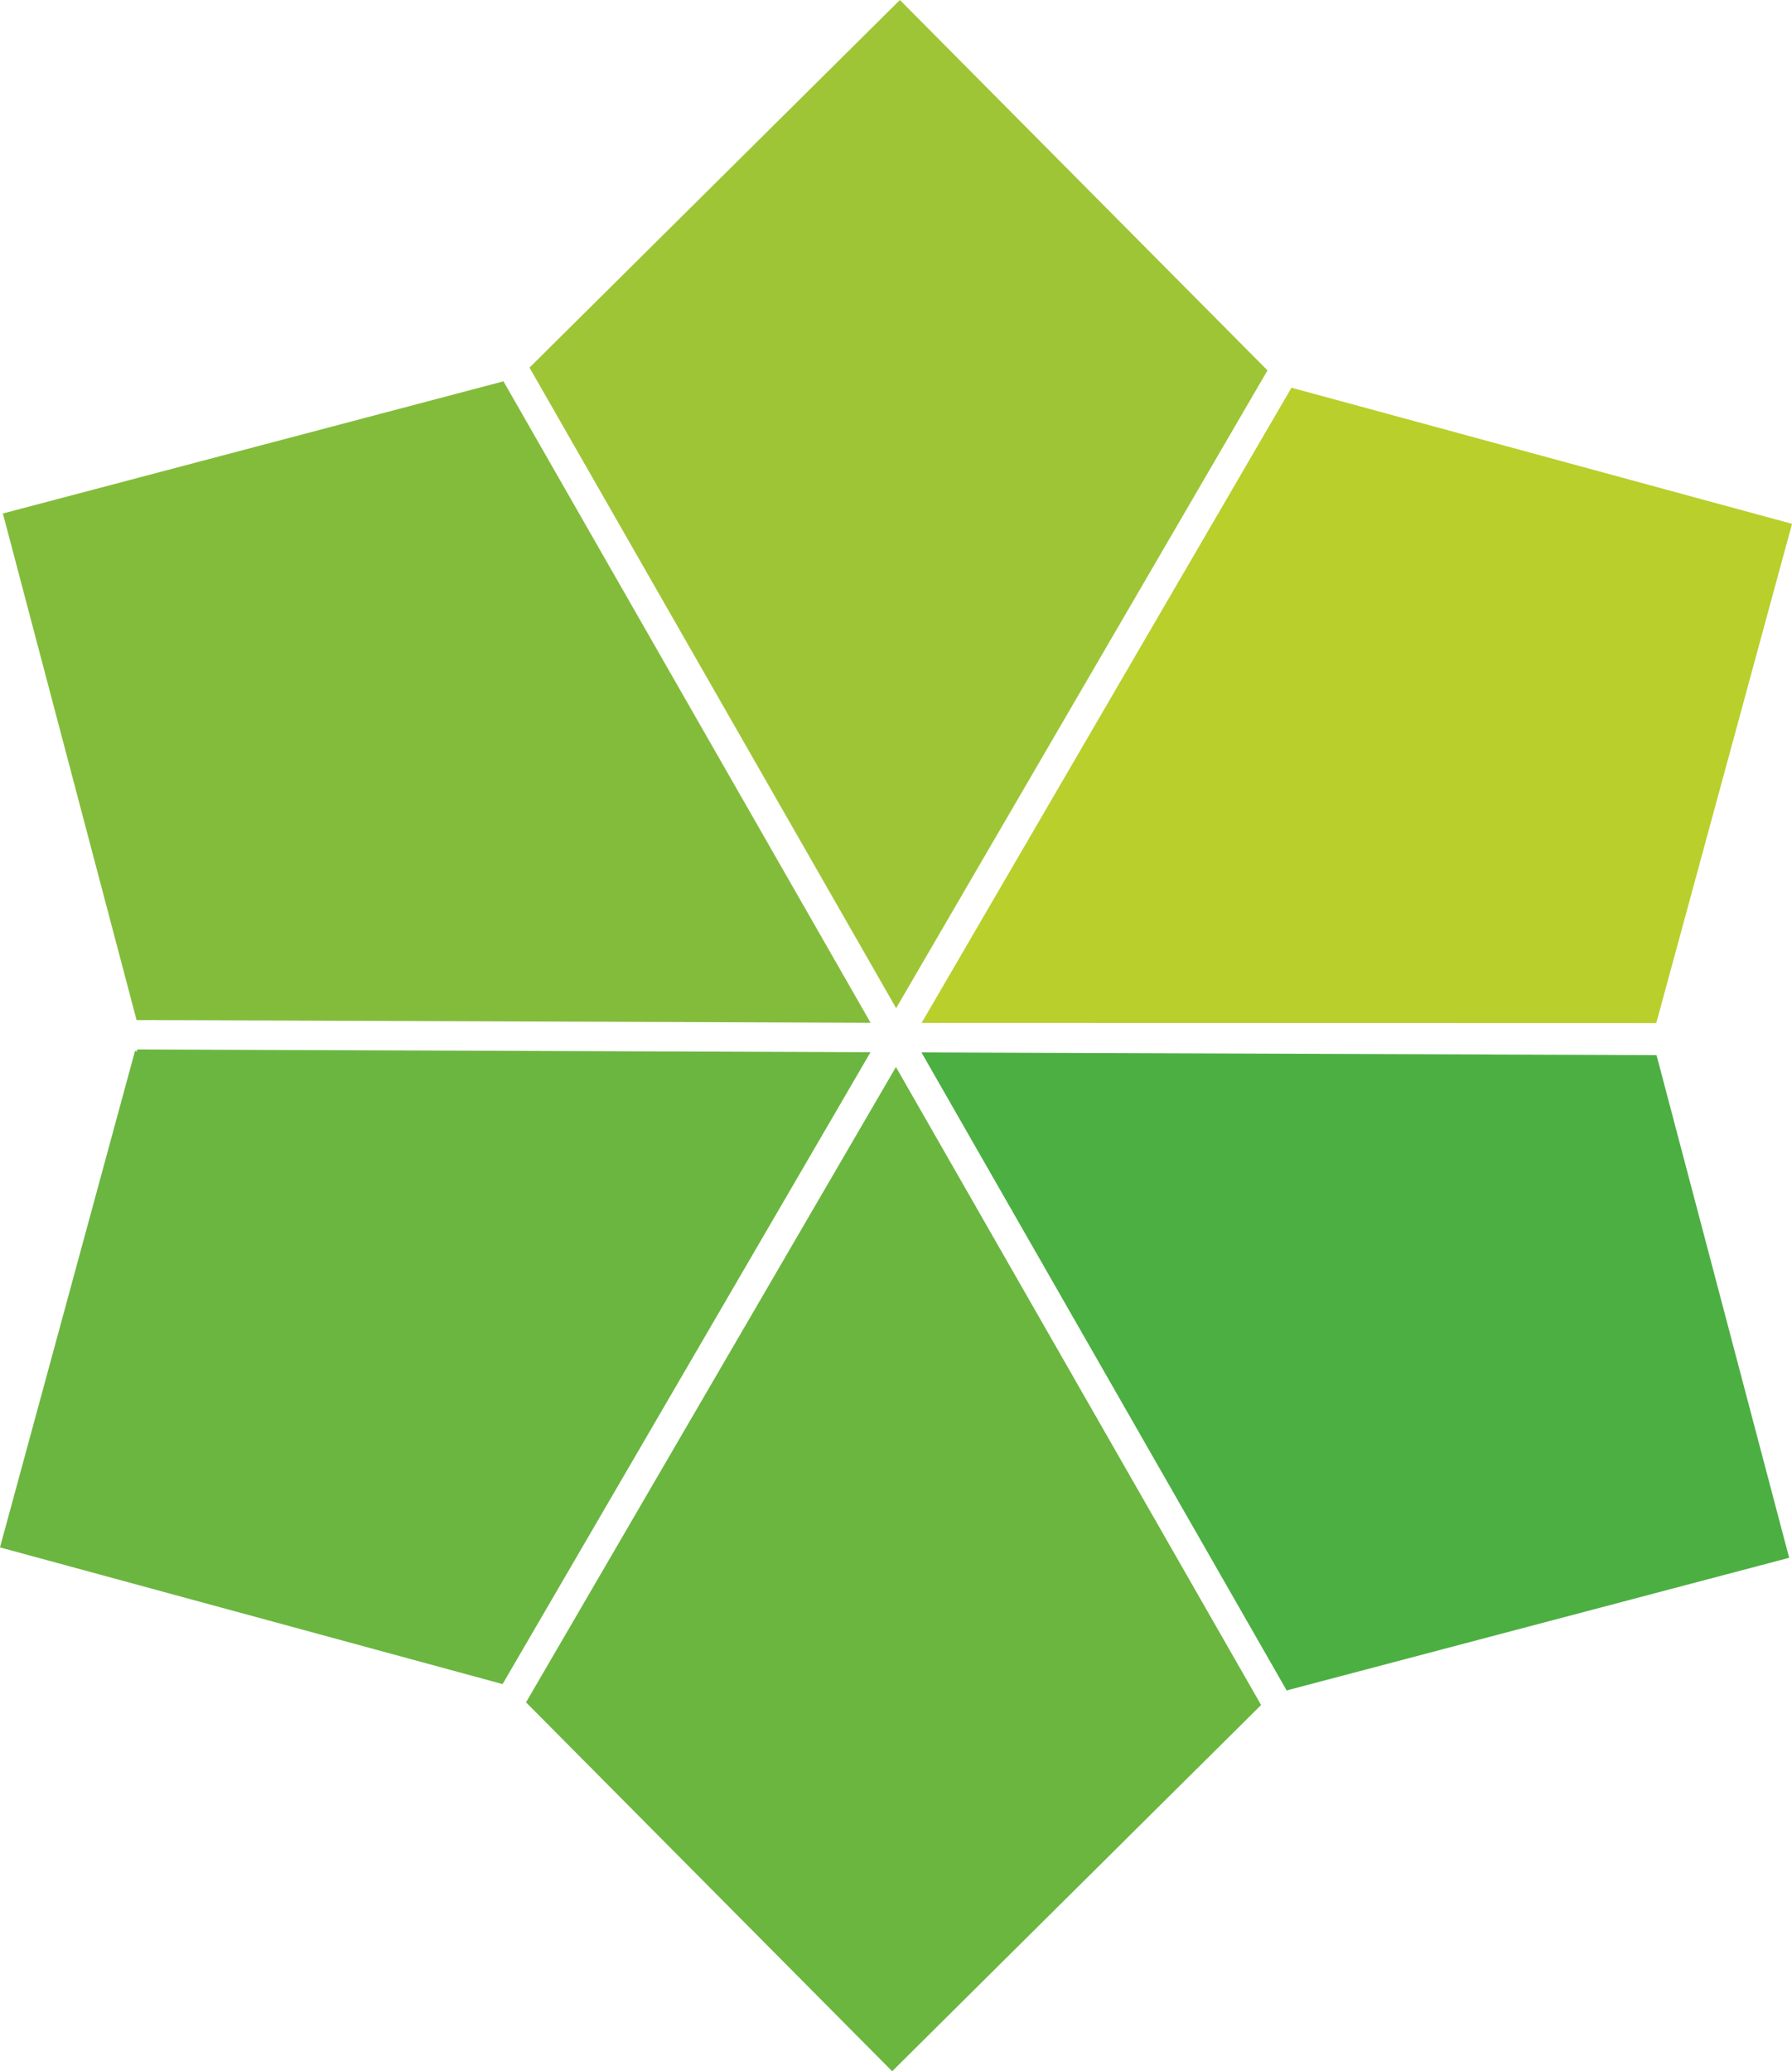 <svg version="1.1" id="图层_1" x="0px" y="0px" width="110.23px" height="127.398px" viewBox="0 0 110.23 127.398" enable-background="new 0 0 110.23 127.398" xml:space="preserve" xmlns="http://www.w3.org/2000/svg" xmlns:xlink="http://www.w3.org/1999/xlink" xmlns:xml="http://www.w3.org/XML/1998/namespace">
  <g>
    <polygon fill="#6BB63F" points="32.357,104.707 54.879,127.398 77.573,104.871 55.111,65.629 	" class="color c1"/>
    <polygon fill="#6BB640" points="8.306,64.638 -0.001,95.176 30.915,103.584 53.547,64.719 8.429,64.551 8.429,64.672 	" class="color c2"/>
    <polygon fill="#4CAF42" points="79.145,103.974 110.055,95.816 101.897,64.898 56.68,64.73 	" class="color c3"/>
    <polygon fill="#B9CF2C" points="101.881,62.927 110.232,32.22 79.442,23.847 56.691,62.915 	" class="color c4"/>
    <polygon fill="#83BC3B" points="0.177,31.584 8.4,62.741 53.553,62.909 30.969,23.454 	" class="color c5"/>
    <polygon fill="#9EC536" points="55.123,62.009 77.967,22.782 55.354,0 32.571,22.611 	" class="color c6"/>
  </g>
</svg>